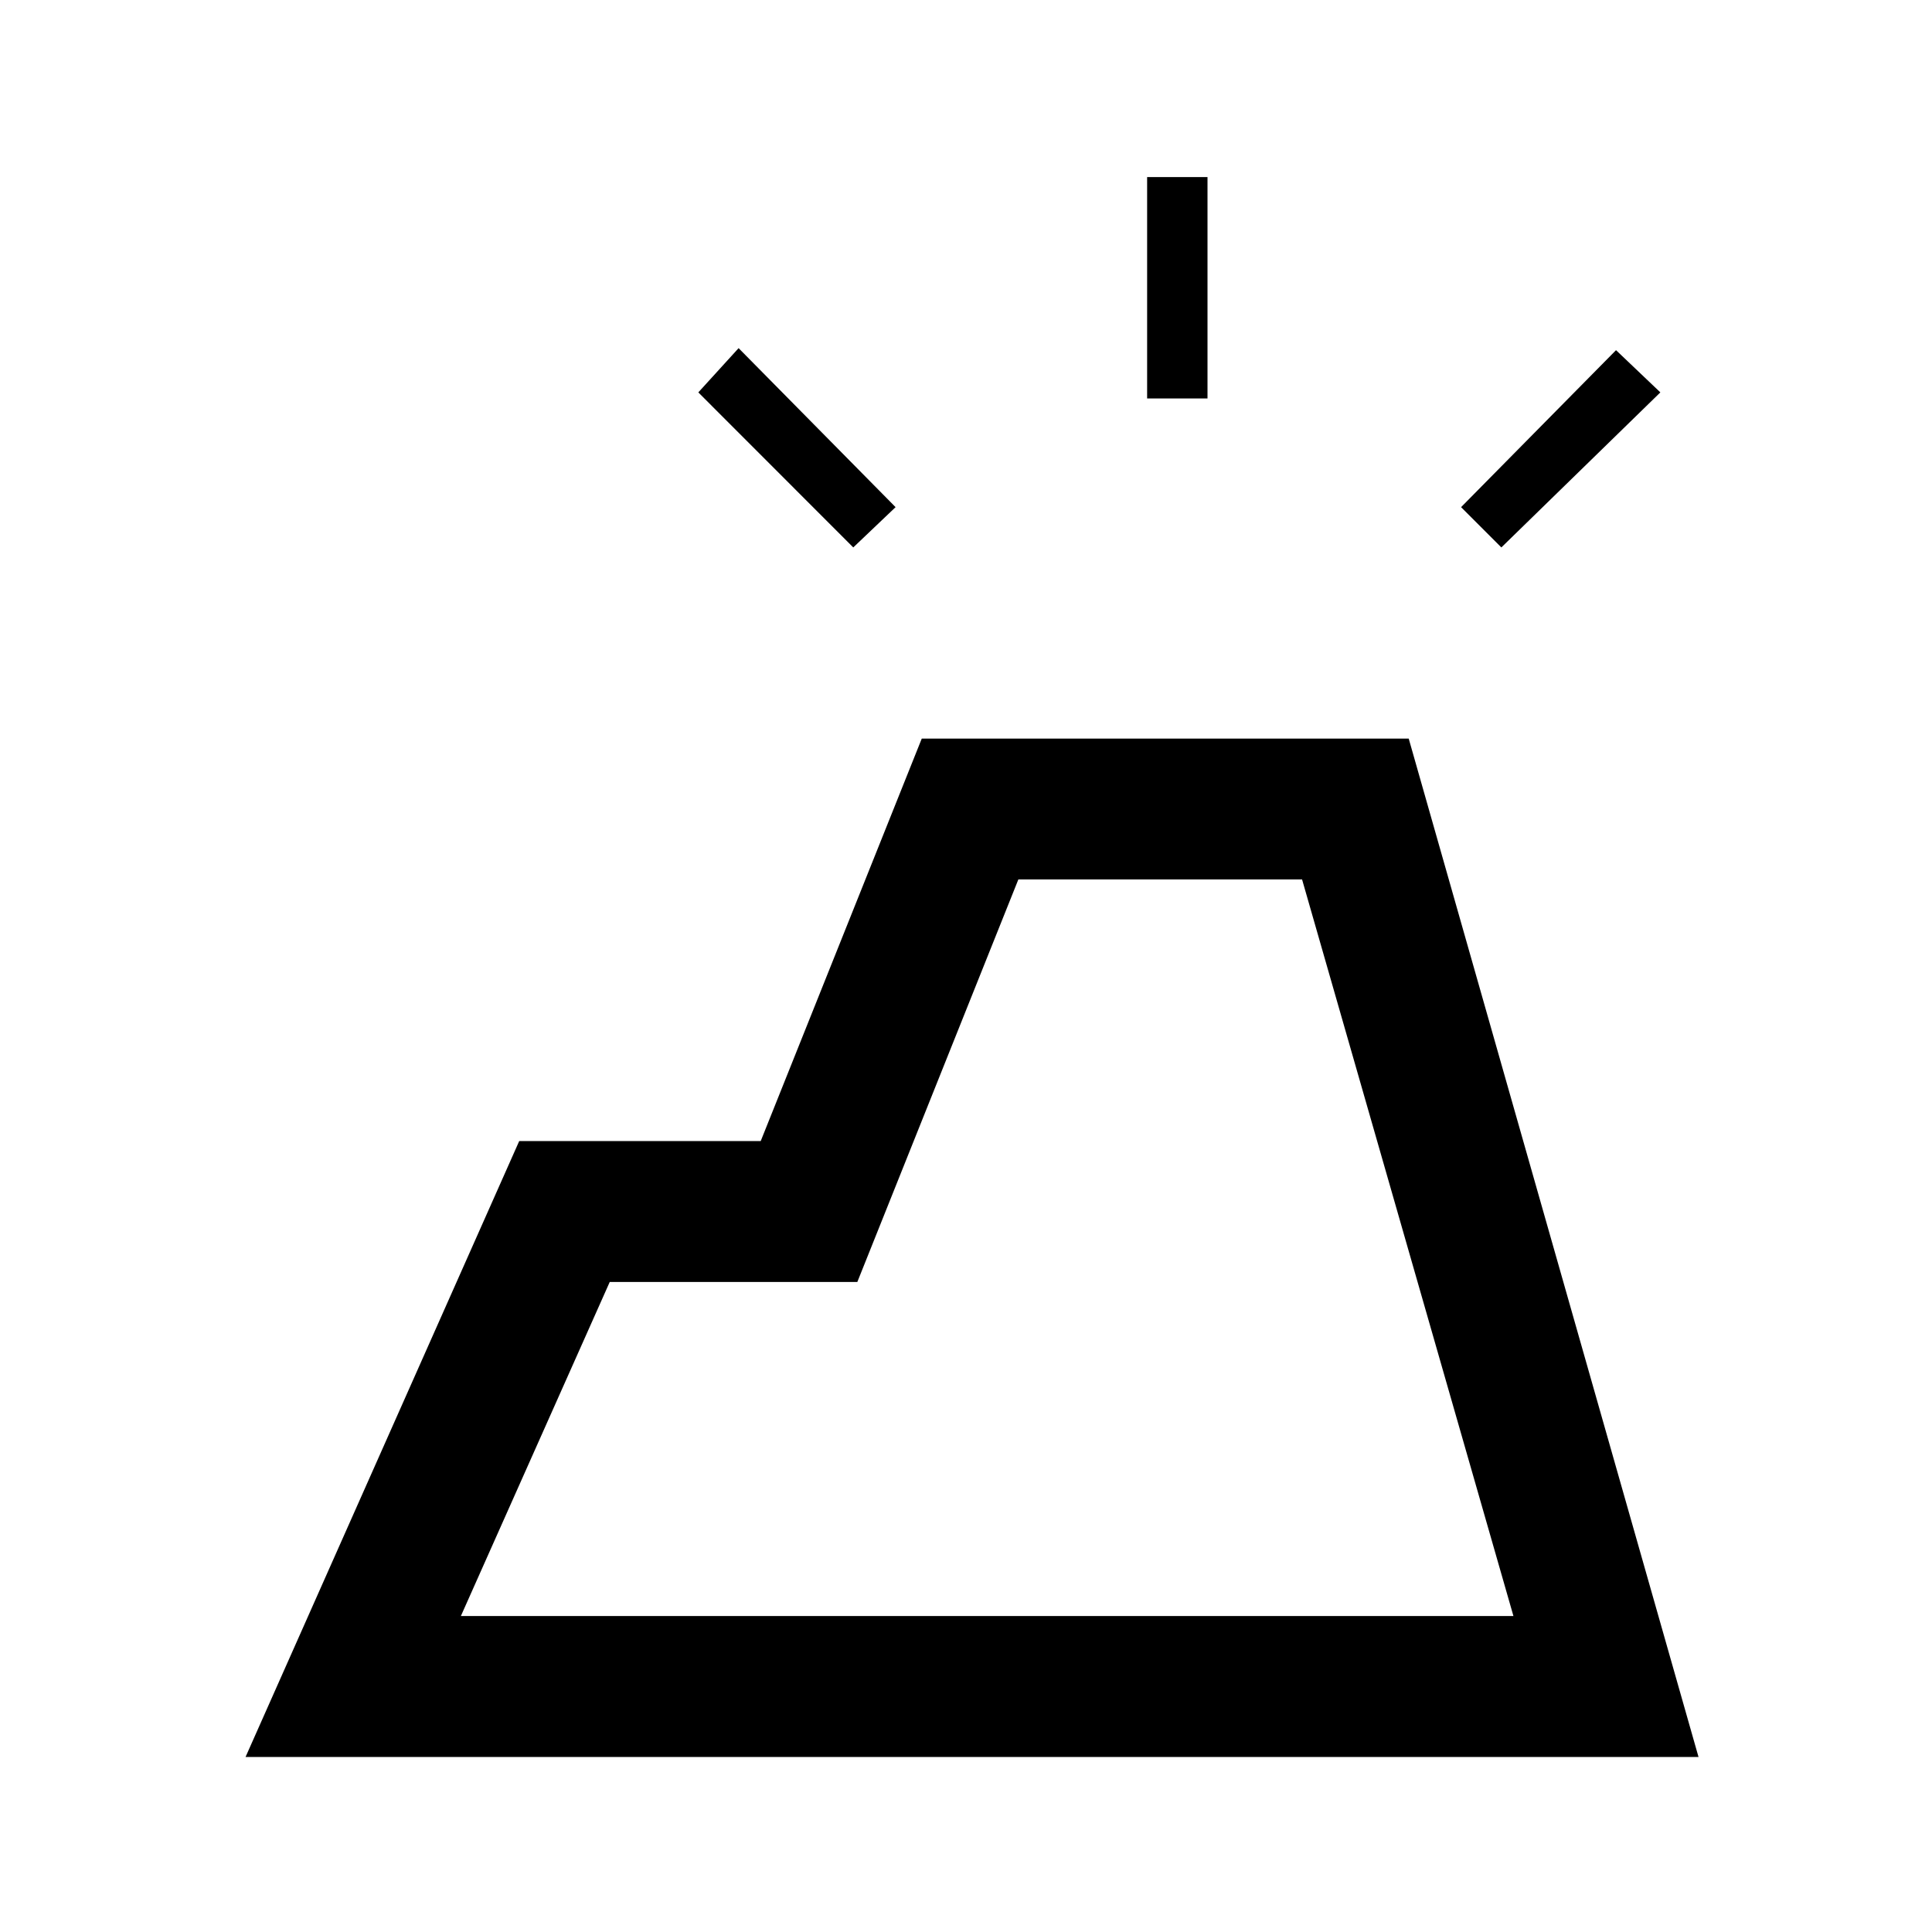 <svg xmlns="http://www.w3.org/2000/svg" height="20" width="20"><path d="m2.542 18.188 2.833-6.376h2.5l1.667-4.166h5.041l3 10.542Zm2.229-1.459h10.896l-2.188-7.625h-2.937l-1.667 4.167H6.312Zm7.104-12.604V1.833h.625v2.292Zm3.667 1.542-.417-.417 1.604-1.625.459.437Zm-6.709 0L7.229 4.062l.417-.458L9.271 5.25Zm6.834 11.062H4.771h8.708Z"/></svg>